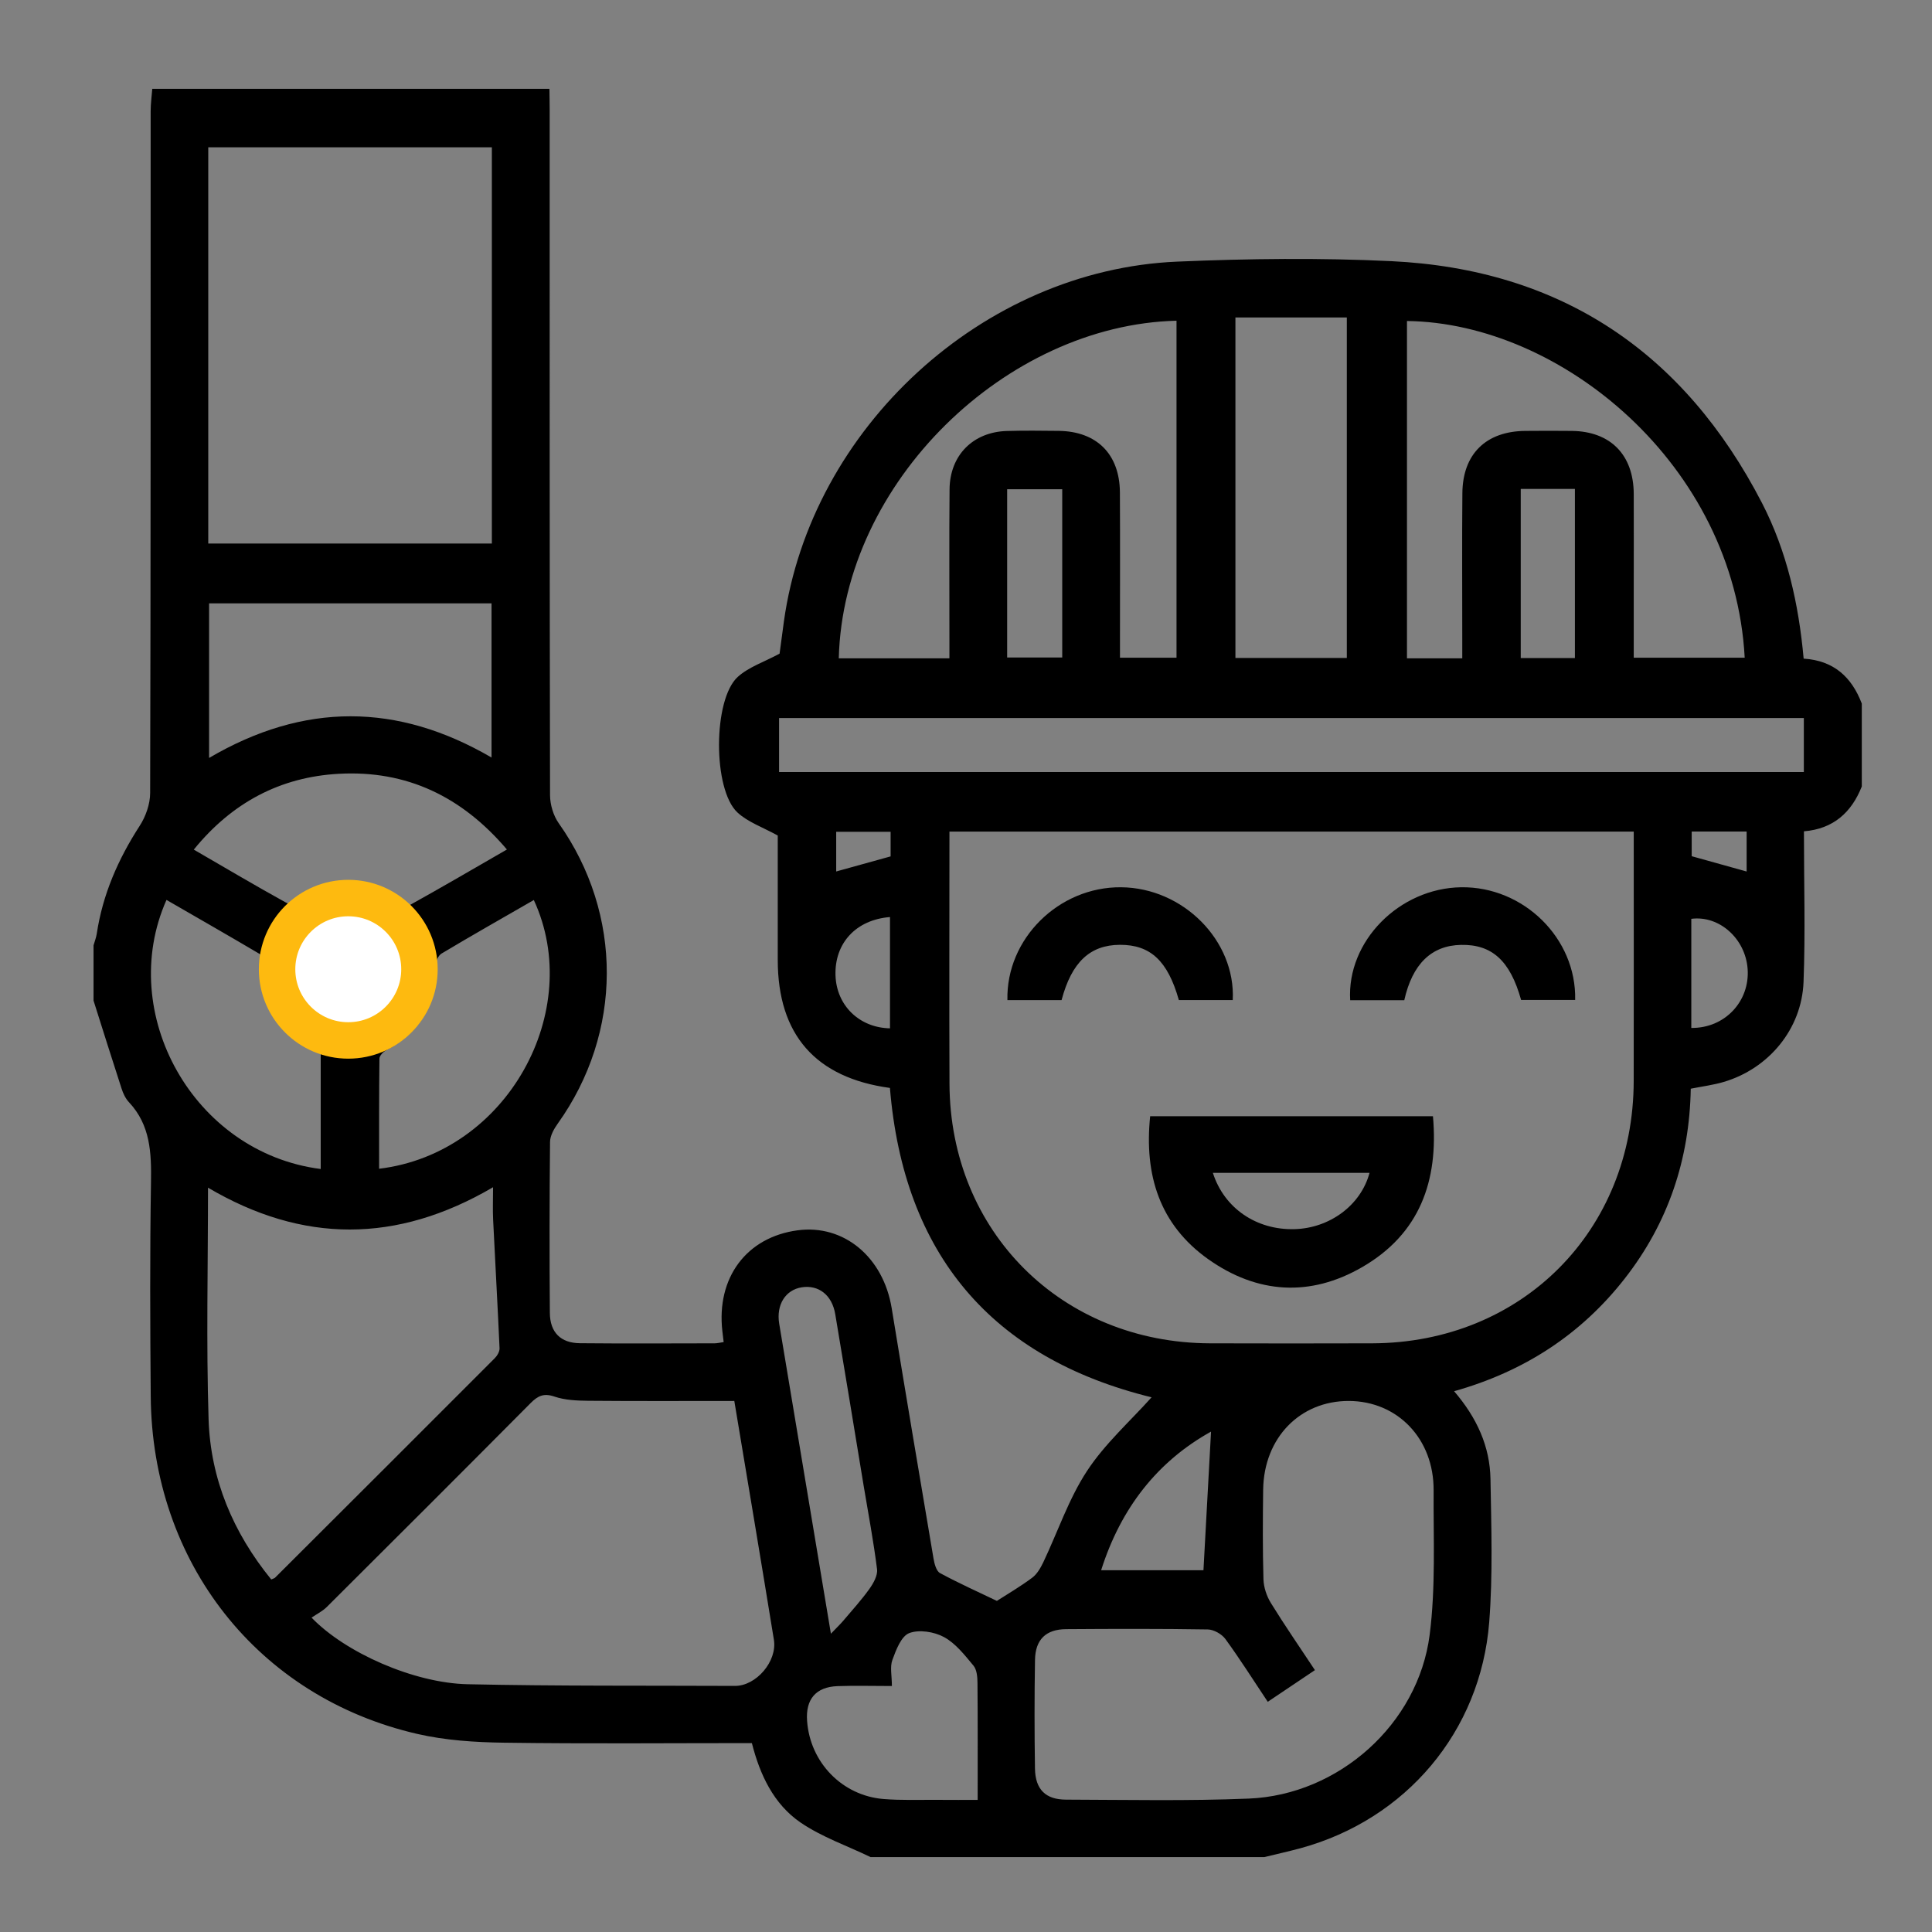 <svg width="53" height="53" viewBox="0 0 53 53" fill="none" xmlns="http://www.w3.org/2000/svg">
<rect x="0" y="0" width="53" height="53" fill="#808080" stroke="none"/>
<path fill-rule="evenodd" clip-rule="evenodd" d="M2.566 27.449C2.566 26.944 2.566 26.438 2.566 25.933C2.596 25.828 2.637 25.725 2.654 25.618C2.816 24.538 3.241 23.569 3.832 22.655C3.999 22.397 4.119 22.056 4.119 21.752C4.136 15.516 4.131 9.281 4.133 3.046C4.133 2.843 4.162 2.64 4.177 2.437C7.808 2.437 11.441 2.437 15.072 2.437C15.074 2.626 15.079 2.816 15.079 3.005C15.079 9.273 15.076 15.541 15.089 21.81C15.09 22.07 15.178 22.373 15.328 22.584C17.093 25.081 17.087 28.325 15.299 30.826C15.195 30.971 15.09 31.159 15.089 31.328C15.073 32.89 15.072 34.454 15.084 36.017C15.088 36.551 15.381 36.843 15.908 36.848C17.14 36.86 18.371 36.853 19.602 36.851C19.678 36.851 19.753 36.831 19.852 36.817C19.838 36.704 19.828 36.614 19.817 36.523C19.647 35.054 20.476 33.939 21.88 33.751C23.151 33.581 24.233 34.486 24.462 35.89C24.836 38.178 25.221 40.464 25.608 42.75C25.632 42.893 25.683 43.096 25.786 43.153C26.299 43.431 26.834 43.67 27.347 43.917C27.639 43.73 27.991 43.524 28.316 43.281C28.449 43.183 28.545 43.013 28.62 42.858C29.017 42.023 29.315 41.123 29.817 40.357C30.308 39.607 31.002 38.989 31.591 38.332C27.207 37.255 24.791 34.415 24.413 29.845C22.373 29.567 21.337 28.384 21.336 26.336C21.336 25.168 21.336 24.001 21.336 22.921C20.922 22.692 20.517 22.554 20.23 22.288C19.552 21.66 19.557 19.185 20.24 18.568C20.54 18.297 20.961 18.161 21.386 17.931C21.417 17.698 21.459 17.371 21.505 17.044C22.245 11.745 26.959 7.403 32.294 7.177C34.248 7.094 36.212 7.07 38.165 7.164C42.825 7.388 46.2 9.668 48.334 13.794C49.021 15.125 49.344 16.571 49.479 18.068C50.309 18.12 50.798 18.577 51.074 19.301C51.074 20.059 51.074 20.817 51.074 21.575C50.793 22.285 50.297 22.739 49.487 22.805C49.487 24.227 49.528 25.585 49.476 26.939C49.425 28.233 48.52 29.315 47.288 29.68C47.004 29.764 46.707 29.802 46.382 29.866C46.349 31.796 45.765 33.548 44.569 35.077C43.367 36.614 41.806 37.626 39.89 38.165C40.515 38.892 40.873 39.68 40.888 40.576C40.91 41.885 40.955 43.201 40.853 44.503C40.616 47.504 38.567 49.911 35.683 50.7C35.353 50.79 35.017 50.863 34.684 50.945C31.084 50.945 27.484 50.945 23.883 50.945C23.238 50.634 22.544 50.395 21.96 49.996C21.226 49.492 20.848 48.693 20.626 47.818C18.345 47.818 16.089 47.839 13.834 47.807C13.034 47.796 12.217 47.744 11.442 47.565C7.071 46.556 4.17 42.861 4.135 38.303C4.119 36.347 4.11 34.39 4.142 32.434C4.155 31.627 4.128 30.867 3.539 30.238C3.445 30.139 3.379 29.999 3.336 29.866C3.074 29.062 2.822 28.256 2.566 27.449ZM26.046 22.813C26.046 25.157 26.037 27.445 26.047 29.732C26.064 33.789 29.127 36.837 33.193 36.851C34.677 36.856 36.16 36.855 37.643 36.851C41.747 36.839 44.81 33.764 44.817 29.652C44.821 27.537 44.818 25.423 44.818 23.307C44.818 23.142 44.818 22.977 44.818 22.812C38.528 22.813 32.315 22.813 26.046 22.813ZM5.713 14.91C8.342 14.91 10.918 14.91 13.493 14.91C13.493 11.265 13.493 7.661 13.493 4.041C10.884 4.041 8.308 4.041 5.713 4.041C5.713 7.681 5.713 11.286 5.713 14.91ZM20.144 38.432C18.785 38.432 17.463 38.439 16.142 38.427C15.829 38.424 15.501 38.411 15.21 38.312C14.917 38.212 14.755 38.291 14.556 38.491C12.7 40.36 10.836 42.221 8.969 44.08C8.849 44.2 8.688 44.279 8.547 44.376C9.475 45.339 11.354 46.171 12.828 46.203C15.272 46.256 17.716 46.238 20.161 46.249C20.743 46.252 21.326 45.575 21.23 44.983C20.879 42.823 20.516 40.664 20.144 38.432ZM34.778 46.685C34.376 46.082 34.014 45.509 33.617 44.964C33.517 44.827 33.298 44.703 33.132 44.7C31.839 44.679 30.544 44.683 29.25 44.692C28.694 44.695 28.402 44.974 28.393 45.537C28.376 46.531 28.377 47.526 28.392 48.519C28.402 49.087 28.681 49.368 29.245 49.369C30.918 49.374 32.592 49.409 34.261 49.34C36.724 49.237 38.903 47.299 39.219 44.851C39.387 43.546 39.32 42.208 39.328 40.885C39.337 39.471 38.339 38.437 37.004 38.432C35.662 38.428 34.673 39.443 34.652 40.862C34.641 41.682 34.637 42.504 34.66 43.324C34.667 43.544 34.747 43.785 34.864 43.975C35.242 44.588 35.652 45.181 36.072 45.816C35.636 46.11 35.232 46.38 34.778 46.685ZM7.441 43.329C7.493 43.305 7.528 43.298 7.549 43.277C9.558 41.273 11.567 39.269 13.572 37.26C13.641 37.191 13.708 37.076 13.704 36.986C13.652 35.812 13.585 34.639 13.528 33.464C13.514 33.189 13.526 32.912 13.526 32.569C10.878 34.12 8.296 34.108 5.706 32.581C5.706 34.74 5.656 36.838 5.722 38.933C5.774 40.579 6.398 42.048 7.441 43.329ZM49.484 19.697C40.089 19.697 30.729 19.697 21.372 19.697C21.372 20.218 21.372 20.698 21.372 21.179C30.758 21.179 40.11 21.179 49.484 21.179C49.484 20.681 49.484 20.212 49.484 19.697ZM26.045 18.059C26.045 17.834 26.045 17.664 26.045 17.493C26.046 16.136 26.037 14.779 26.049 13.421C26.058 12.488 26.693 11.85 27.622 11.823C28.095 11.809 28.569 11.815 29.043 11.82C30.088 11.833 30.715 12.459 30.722 13.508C30.729 14.849 30.724 16.19 30.724 17.531C30.724 17.699 30.724 17.867 30.724 18.042C31.28 18.042 31.774 18.042 32.275 18.042C32.275 14.937 32.275 11.868 32.275 8.798C27.609 8.912 23.133 13.219 23.01 18.059C24.001 18.059 24.99 18.059 26.045 18.059ZM40.114 18.06C40.114 17.843 40.114 17.672 40.114 17.501C40.114 16.175 40.105 14.85 40.117 13.525C40.127 12.453 40.766 11.831 41.84 11.821C42.266 11.817 42.693 11.816 43.118 11.821C44.179 11.833 44.812 12.475 44.818 13.546C44.822 14.445 44.818 15.345 44.818 16.244C44.818 16.84 44.818 17.435 44.818 18.043C45.865 18.043 46.863 18.043 47.862 18.043C47.576 12.75 42.828 8.856 38.597 8.806C38.597 11.889 38.597 14.97 38.597 18.06C39.102 18.06 39.572 18.06 40.114 18.06ZM33.891 8.709C33.891 11.85 33.891 14.948 33.891 18.049C34.931 18.049 35.936 18.049 36.947 18.049C36.947 14.922 36.947 11.824 36.947 8.709C35.919 8.709 34.927 8.709 33.891 8.709ZM5.736 16.551C5.736 17.995 5.736 19.382 5.736 20.792C8.337 19.265 10.904 19.277 13.484 20.781C13.484 19.339 13.484 17.951 13.484 16.551C10.877 16.551 8.314 16.551 5.736 16.551ZM13.906 23.304C12.667 21.847 11.152 21.127 9.301 21.227C7.687 21.314 6.365 22.018 5.316 23.307C6.199 23.819 7.013 24.301 7.841 24.758C7.957 24.822 8.178 24.82 8.289 24.751C9.173 24.206 10.04 24.204 10.918 24.754C11.009 24.811 11.17 24.868 11.243 24.828C12.121 24.34 12.988 23.834 13.906 23.304ZM4.567 24.687C3.187 27.794 5.304 31.623 8.798 32.069C8.798 31.015 8.798 29.963 8.798 28.901C7.762 28.408 7.191 27.624 7.278 26.43C7.284 26.347 7.208 26.22 7.134 26.176C6.284 25.674 5.426 25.183 4.567 24.687ZM14.644 24.69C13.797 25.178 12.948 25.659 12.112 26.159C12.02 26.213 11.948 26.385 11.951 26.5C11.983 27.557 11.525 28.314 10.599 28.808C10.515 28.852 10.41 28.96 10.409 29.04C10.396 30.045 10.4 31.051 10.4 32.062C13.927 31.637 16.046 27.716 14.644 24.69ZM24.467 46.252C23.919 46.252 23.446 46.238 22.975 46.255C22.379 46.278 22.096 46.617 22.141 47.214C22.224 48.349 23.102 49.259 24.237 49.352C24.723 49.391 25.214 49.372 25.703 49.375C26.103 49.379 26.503 49.376 26.82 49.376C26.82 48.25 26.824 47.212 26.815 46.174C26.814 46.011 26.8 45.807 26.705 45.693C26.465 45.404 26.215 45.082 25.896 44.909C25.627 44.763 25.212 44.697 24.941 44.801C24.722 44.887 24.58 45.263 24.48 45.538C24.41 45.729 24.467 45.968 24.467 46.252ZM22.794 44.817C22.968 44.636 23.057 44.552 23.135 44.459C23.377 44.173 23.63 43.895 23.848 43.591C23.959 43.435 24.081 43.22 24.06 43.049C23.964 42.283 23.82 41.524 23.693 40.762C23.434 39.192 23.177 37.621 22.913 36.051C22.825 35.527 22.459 35.243 21.996 35.314C21.547 35.384 21.291 35.793 21.375 36.309C21.421 36.59 21.468 36.869 21.515 37.149C21.933 39.651 22.35 42.152 22.794 44.817ZM27.629 13.421C27.629 15.005 27.629 16.525 27.629 18.037C28.16 18.037 28.654 18.037 29.14 18.037C29.14 16.476 29.14 14.954 29.14 13.421C28.621 13.421 28.138 13.421 27.629 13.421ZM41.718 13.412C41.718 14.989 41.718 16.513 41.718 18.052C42.227 18.052 42.708 18.052 43.204 18.052C43.204 16.494 43.204 14.961 43.204 13.412C42.694 13.412 42.224 13.412 41.718 13.412ZM33.222 39.273C31.755 40.088 30.749 41.366 30.207 43.076C31.206 43.076 32.125 43.076 33.014 43.076C33.086 41.778 33.155 40.517 33.222 39.273ZM46.397 28.199C47.322 28.21 48.008 27.463 47.942 26.576C47.88 25.75 47.166 25.106 46.397 25.206C46.397 26.193 46.397 27.181 46.397 28.199ZM24.415 28.21C24.415 27.172 24.415 26.166 24.415 25.157C23.477 25.232 22.893 25.877 22.92 26.755C22.945 27.58 23.571 28.194 24.415 28.21ZM10.382 26.681C10.377 26.246 10.026 25.911 9.585 25.922C9.166 25.933 8.835 26.261 8.826 26.676C8.817 27.107 9.164 27.458 9.602 27.46C10.039 27.462 10.387 27.115 10.382 26.681ZM47.915 23.908C47.915 23.549 47.915 23.186 47.915 22.811C47.402 22.811 46.92 22.811 46.408 22.811C46.408 23.059 46.408 23.287 46.408 23.488C46.919 23.63 47.409 23.767 47.915 23.908ZM24.432 23.493C24.432 23.276 24.432 23.049 24.432 22.818C23.919 22.818 23.439 22.818 22.939 22.818C22.939 23.201 22.939 23.554 22.939 23.907C23.437 23.769 23.916 23.636 24.432 23.493Z" fill="black"/>
<path fill-rule="evenodd" clip-rule="evenodd" d="M39.31 30.621C39.468 32.409 38.937 33.852 37.371 34.759C35.94 35.589 34.487 35.493 33.146 34.544C31.811 33.596 31.385 32.235 31.552 30.621C34.14 30.621 36.702 30.621 39.31 30.621ZM37.57 32.174C36.855 32.174 36.148 32.174 35.442 32.174C34.725 32.174 34.007 32.174 33.272 32.174C33.584 33.151 34.473 33.746 35.509 33.719C36.475 33.694 37.333 33.064 37.57 32.174Z" fill="black"/>
<path fill-rule="evenodd" clip-rule="evenodd" d="M32.339 27.434C32.035 26.358 31.558 25.916 30.723 25.919C29.901 25.922 29.397 26.397 29.122 27.435C28.628 27.435 28.131 27.435 27.636 27.435C27.597 25.751 29.048 24.324 30.754 24.34C32.452 24.354 33.898 25.8 33.818 27.434C33.338 27.434 32.855 27.434 32.339 27.434Z" fill="black"/>
<path fill-rule="evenodd" clip-rule="evenodd" d="M38.523 27.439C38.003 27.439 37.52 27.439 37.039 27.439C36.944 25.82 38.386 24.365 40.083 24.34C41.792 24.315 43.249 25.738 43.211 27.431C42.718 27.431 42.222 27.431 41.728 27.431C41.428 26.357 40.931 25.903 40.078 25.921C39.27 25.937 38.746 26.443 38.523 27.439Z" fill="black"/>
<circle cx="9.554" cy="26.589" r="1.953" fill="white" stroke="#FEBA0F"/>
</svg>
